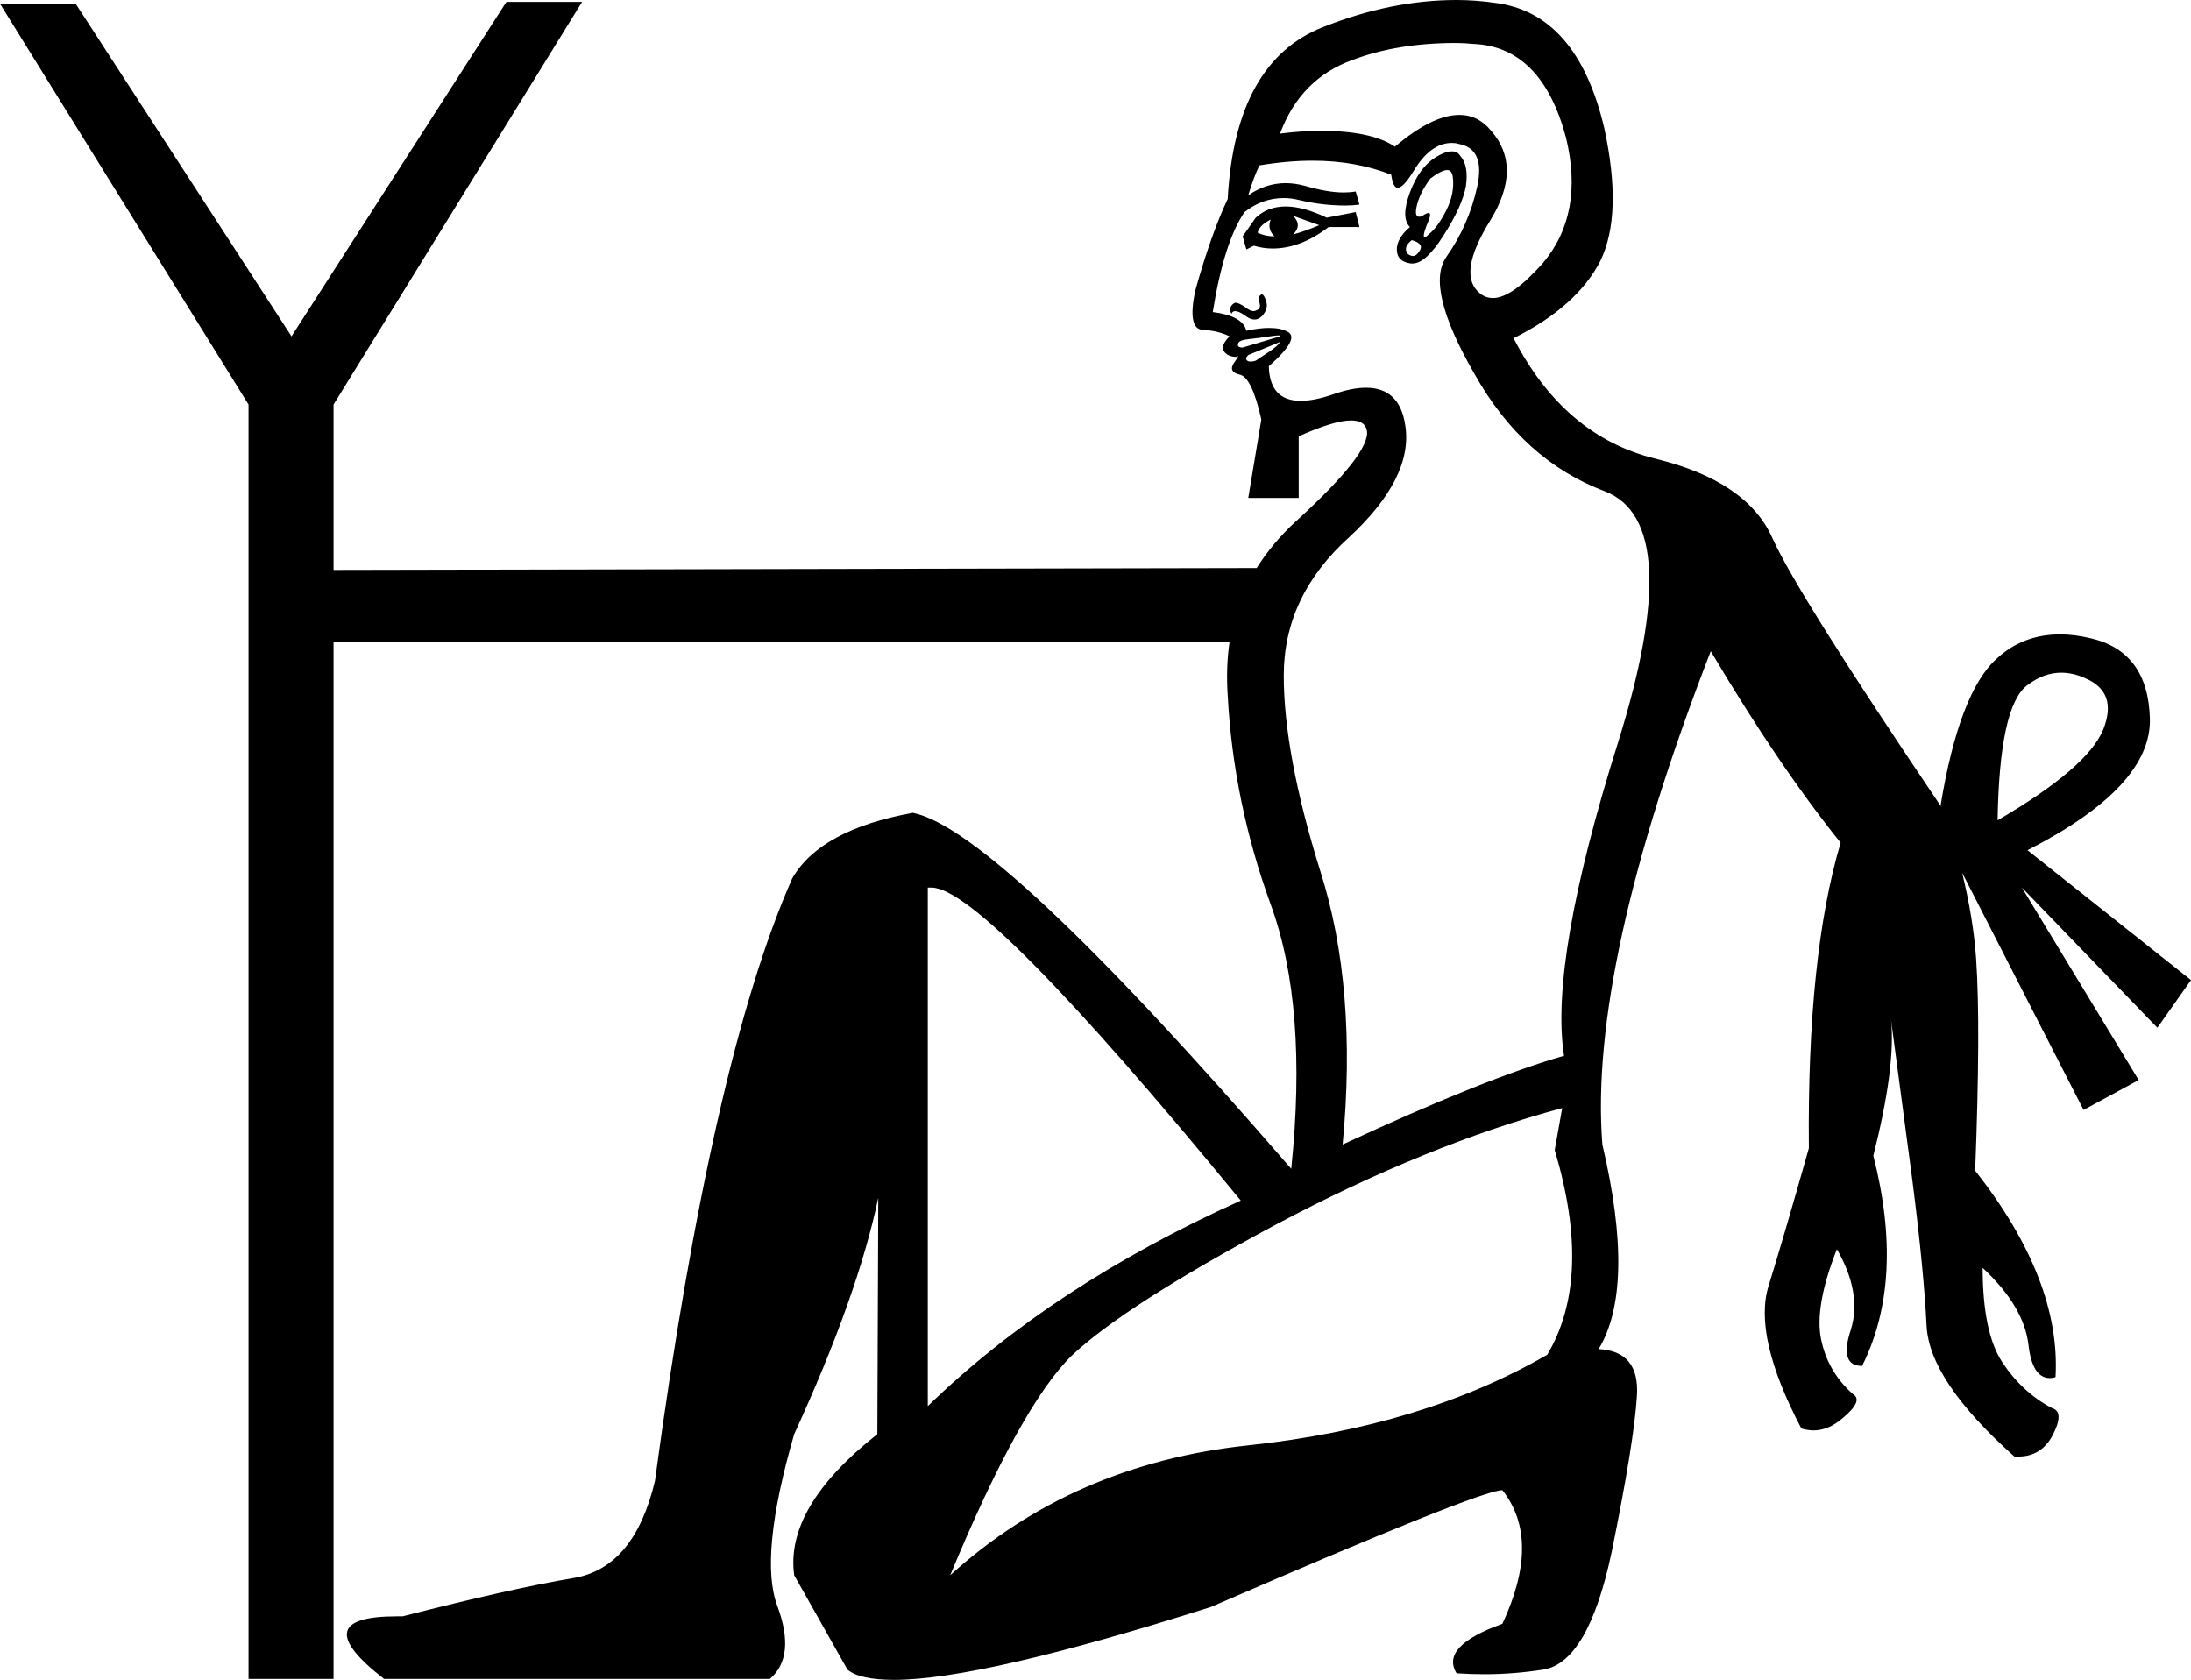 <?xml version='1.0' encoding ='UTF-8' standalone='no'?>
<svg width='23.45' height='17.98' xmlns='http://www.w3.org/2000/svg' xmlns:xlink='http://www.w3.org/1999/xlink'  version='1.1' >
<path style='fill:black; stroke:none' d=' M 13.84 2.31  L 14.12 2.41  Q 13.98 2.47 13.84 2.51  Q 13.94 2.41 13.84 2.31  Z  M 13.6 2.35  Q 13.56 2.45 13.64 2.53  Q 13.54 2.53 13.46 2.49  Q 13.48 2.41 13.6 2.35  Z  M 15.49 1.82  Q 15.54 1.82 15.55 1.9  Q 15.57 2.07 15.48 2.25  Q 15.39 2.43 15.29 2.51  Q 15.26 2.54 15.25 2.54  Q 15.22 2.54 15.27 2.41  Q 15.33 2.28 15.29 2.28  Q 15.27 2.28 15.24 2.3  Q 15.21 2.32 15.19 2.32  Q 15.14 2.32 15.16 2.22  Q 15.19 2.07 15.31 1.91  Q 15.43 1.82 15.49 1.82  Z  M 13.76 2.21  Q 13.57 2.21 13.44 2.33  L 13.3 2.53  L 13.34 2.67  L 13.42 2.63  Q 13.52 2.66 13.62 2.66  Q 13.92 2.66 14.22 2.43  L 14.55 2.43  L 14.51 2.27  L 14.2 2.33  Q 13.95 2.21 13.76 2.21  Z  M 15.11 2.57  Q 15.25 2.61 15.19 2.69  Q 15.16 2.74 15.12 2.74  Q 15.1 2.74 15.07 2.72  Q 15.01 2.65 15.11 2.57  Z  M 15.54 1.62  Q 15.47 1.62 15.37 1.68  Q 15.19 1.79 15.09 2.06  Q 14.99 2.33 15.09 2.43  Q 14.95 2.55 14.95 2.67  Q 14.95 2.8 15.1 2.82  Q 15.11 2.82 15.12 2.82  Q 15.26 2.82 15.45 2.52  Q 15.65 2.21 15.69 1.99  Q 15.72 1.77 15.63 1.67  Q 15.6 1.62 15.54 1.62  Z  M 15.58 0.46  Q 15.67 0.46 15.77 0.47  Q 16.5 0.5 16.76 1.47  Q 16.96 2.29 16.51 2.82  Q 16.18 3.19 15.98 3.19  Q 15.9 3.19 15.84 3.14  Q 15.59 2.94 15.95 2.36  Q 16.3 1.79 15.96 1.4  Q 15.82 1.23 15.62 1.23  Q 15.33 1.23 14.93 1.57  Q 14.68 1.4 14.13 1.4  Q 13.94 1.4 13.7 1.43  Q 13.92 0.84 14.48 0.64  Q 14.96 0.46 15.58 0.46  Z  M 13.5 3.15  Q 13.5 3.15 13.49 3.16  Q 13.46 3.18 13.48 3.24  Q 13.5 3.3 13.45 3.32  Q 13.43 3.33 13.42 3.33  Q 13.38 3.33 13.33 3.29  Q 13.26 3.24 13.22 3.24  Q 13.18 3.26 13.17 3.29  Q 13.16 3.32 13.18 3.36  Q 13.19 3.33 13.22 3.33  Q 13.26 3.33 13.33 3.38  Q 13.38 3.42 13.43 3.42  Q 13.47 3.42 13.51 3.38  Q 13.58 3.3 13.55 3.22  Q 13.53 3.15 13.5 3.15  Z  M 13.68 3.59  Q 13.71 3.59 13.7 3.6  L 13.3 3.72  Q 13.24 3.72 13.25 3.68  Q 13.26 3.64 13.36 3.63  Q 13.46 3.62 13.59 3.6  Q 13.66 3.59 13.68 3.59  Z  M 13.7 3.66  Q 13.68 3.7 13.59 3.76  Q 13.5 3.82 13.44 3.86  Q 13.41 3.87 13.39 3.87  Q 13.36 3.87 13.35 3.86  Q 13.32 3.84 13.36 3.8  L 13.7 3.66  Z  M 22.06 7.2  Q 22.19 7.2 22.32 7.26  Q 22.67 7.41 22.51 7.81  Q 22.34 8.22 21.38 8.78  Q 21.4 7.57 21.69 7.34  Q 21.87 7.2 22.06 7.2  Z  M 15.54 1.53  Q 15.58 1.53 15.61 1.54  Q 15.9 1.59 15.81 2  Q 15.72 2.41 15.48 2.75  Q 15.25 3.08 15.78 4  Q 16.3 4.93 17.18 5.26  Q 18.05 5.6 17.32 7.94  Q 16.58 10.29 16.74 11.3  Q 15.9 11.54 14.37 12.25  Q 14.53 10.57 14.13 9.32  Q 13.74 8.07 13.74 7.23  Q 13.74 6.38 14.44 5.75  Q 15.13 5.11 15.04 4.55  Q 14.98 4.15 14.62 4.15  Q 14.47 4.15 14.27 4.22  Q 14.07 4.29 13.92 4.29  Q 13.59 4.29 13.58 3.92  Q 13.92 3.62 13.78 3.55  Q 13.71 3.51 13.58 3.51  Q 13.48 3.51 13.34 3.54  Q 13.3 3.38 12.98 3.34  Q 13.1 2.59 13.32 2.27  Q 13.51 2.12 13.74 2.12  Q 13.82 2.12 13.9 2.14  Q 14.15 2.2 14.4 2.2  Q 14.48 2.2 14.55 2.19  L 14.51 2.05  Q 14.45 2.06 14.38 2.06  Q 14.21 2.06 13.97 1.99  Q 13.86 1.96 13.76 1.96  Q 13.55 1.96 13.36 2.09  Q 13.42 1.89 13.48 1.77  Q 13.78 1.72 14.05 1.72  Q 14.51 1.72 14.89 1.87  Q 14.91 2.01 14.96 2.01  Q 15.02 2.01 15.13 1.83  Q 15.31 1.53 15.54 1.53  Z  M 9.97 9.5  Q 10.53 9.5 13.28 12.85  Q 11.26 13.76 9.93 15.05  L 9.93 9.5  Q 9.95 9.5 9.97 9.5  Z  M 16.72 11.86  L 16.64 12.31  Q 17.05 13.68 16.56 14.5  Q 15.23 15.27 13.36 15.47  Q 11.48 15.67 10.17 16.86  Q 10.92 15.05 11.47 14.51  Q 12.03 13.98 13.65 13.11  Q 15.27 12.25 16.72 11.86  Z  M 15.59 0  Q 14.89 0 14.16 0.29  Q 13.22 0.66 13.14 2.13  Q 12.96 2.51 12.79 3.12  Q 12.71 3.52 12.87 3.53  Q 13.04 3.54 13.16 3.6  Q 13.06 3.7 13.1 3.76  Q 13.14 3.82 13.24 3.82  Q 13.25 3.81 13.25 3.81  Q 13.26 3.81 13.21 3.88  Q 13.14 3.98 13.27 4.01  Q 13.4 4.04 13.5 4.49  L 13.36 5.33  L 13.9 5.33  L 13.9 4.67  Q 14.28 4.5 14.46 4.5  Q 14.61 4.5 14.63 4.61  Q 14.67 4.85 13.87 5.58  Q 13.62 5.81 13.45 6.08  L 13.45 6.08  L 3.57 6.1  L 3.57 4.33  L 6.23 0.02  L 5.42 0.02  L 3.12 3.6  L 0.81 0.04  L 0 0.04  L 2.66 4.33  L 2.66 17.97  L 3.57 17.97  L 3.57 6.87  L 13.16 6.87  Q 13.12 7.14 13.14 7.44  Q 13.2 8.58 13.6 9.68  Q 14 10.77 13.82 12.51  Q 10.68 8.88 9.77 8.7  Q 8.78 8.88 8.48 9.4  Q 7.62 11.34 7.01 15.85  Q 6.79 16.78 6.14 16.89  Q 5.48 17 4.31 17.3  Q 4.28 17.3 4.25 17.3  Q 3.25 17.3 4.11 17.97  L 8.24 17.97  Q 8.52 17.73 8.32 17.19  Q 8.12 16.66 8.5 15.35  Q 9.18 13.87 9.4 12.82  L 9.4 12.82  L 9.39 15.35  Q 8.4 16.13 8.5 16.86  L 9.07 17.87  Q 9.2 17.98 9.57 17.98  Q 10.5 17.98 12.96 17.2  Q 15.84 15.95 16.08 15.95  Q 16.5 16.48 16.08 17.38  Q 15.41 17.62 15.59 17.91  Q 15.74 17.92 15.89 17.92  Q 16.2 17.92 16.52 17.87  Q 17 17.79 17.25 16.61  Q 17.49 15.43 17.52 14.94  Q 17.55 14.46 17.11 14.44  Q 17.51 13.78 17.15 12.25  Q 17 10.35 18.31 6.97  Q 19.04 8.2 19.7 9.02  Q 19.34 10.23 19.36 12.29  Q 19.1 13.21 18.93 13.76  Q 18.76 14.3 19.28 15.29  Q 19.35 15.31 19.41 15.31  Q 19.57 15.31 19.72 15.18  Q 19.95 14.99 19.83 14.92  Q 19.56 14.68 19.49 14.33  Q 19.42 13.98 19.66 13.37  Q 19.93 13.84 19.81 14.23  Q 19.68 14.62 19.93 14.62  Q 20.39 13.7 20.05 12.37  Q 20.29 11.42 20.24 10.92  L 20.24 10.92  L 20.47 12.65  Q 20.59 13.59 20.62 14.19  Q 20.65 14.78 21.56 15.59  Q 21.58 15.59 21.6 15.59  Q 21.85 15.59 21.97 15.36  Q 22.1 15.11 21.96 15.07  Q 21.64 14.9 21.43 14.58  Q 21.22 14.26 21.22 13.57  L 21.22 13.57  Q 21.66 13.98 21.71 14.39  Q 21.75 14.75 21.94 14.75  Q 21.97 14.75 22 14.74  Q 22.06 13.7 21.14 12.53  Q 21.2 10.98 21.15 10.26  Q 21.12 9.83 21 9.34  L 21 9.34  L 22.3 11.88  L 22.89 11.56  L 21.64 9.5  L 23.09 11  L 23.45 10.49  L 21.7 9.1  Q 23.03 8.42 23.01 7.69  Q 22.99 6.97 22.37 6.83  Q 22.2 6.79 22.05 6.79  Q 21.65 6.79 21.37 7.05  Q 20.97 7.41 20.77 8.62  L 20.78 8.64  L 20.78 8.64  Q 19.24 6.36 18.97 5.76  Q 18.7 5.15 17.72 4.91  Q 16.74 4.67 16.2 3.62  Q 16.88 3.28 17.13 2.79  Q 17.37 2.29 17.17 1.37  Q 16.88 0.14 16 0.03  Q 15.79 0 15.59 0  Z '/></svg>
